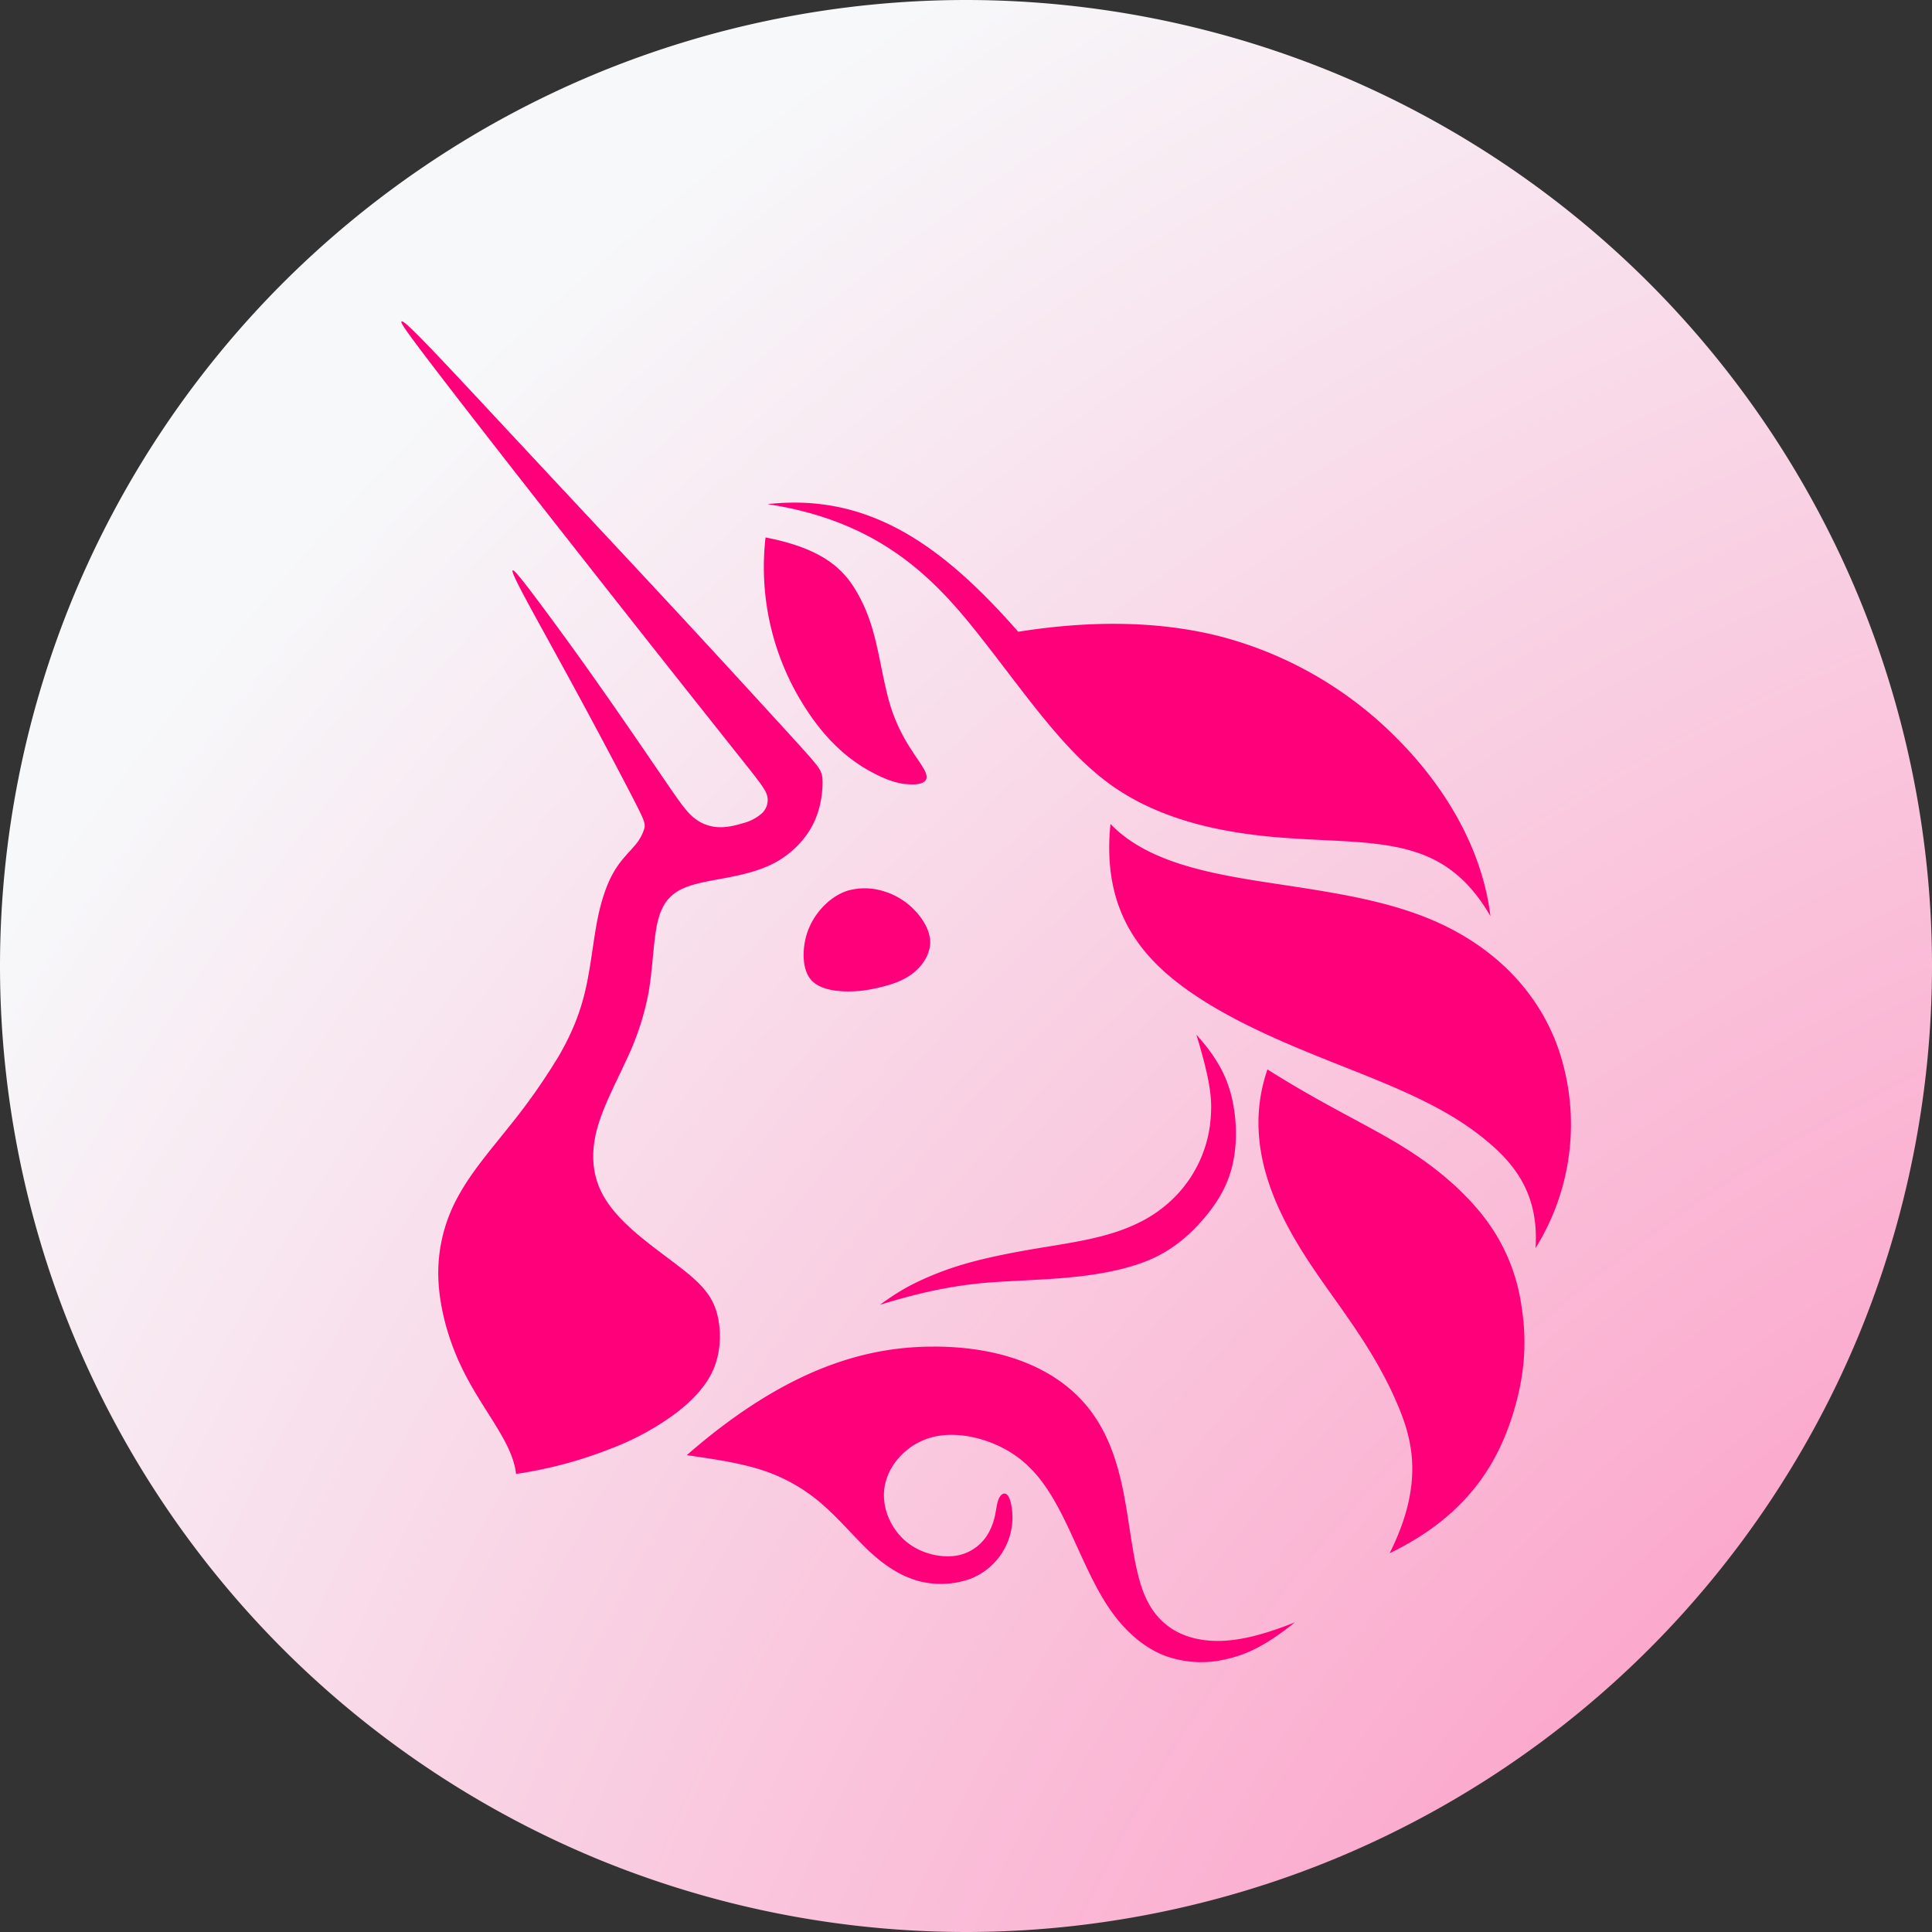 <svg xmlns="http://www.w3.org/2000/svg" width="32" height="32"><rect width="100%" height="100%" fill="#333333" stroke="none"/><defs><radialGradient id="a" cx="140.77%" cy="140.095%" r="167.681%" fx="140.77%" fy="140.095%"><stop offset="0%" stop-color="#FF64A5"/><stop offset="100%" stop-color="#F7F8FA"/></radialGradient></defs><g fill="none" fill-rule="evenodd"><path fill="url(#a)" d="M32 16c0-2.094-.417-4.188-1.218-6.123a16.047 16.047 0 00-3.468-5.19 16.047 16.047 0 00-5.191-3.47A16.055 16.055 0 0016 0c-2.094 0-4.188.417-6.123 1.218a16.047 16.047 0 00-5.19 3.468 16.047 16.047 0 00-3.47 5.191A16.055 16.055 0 000 16c0 2.094.417 4.188 1.218 6.123a16.047 16.047 0 003.468 5.19 16.047 16.047 0 005.191 3.47A16.055 16.055 0 0016 32c2.094 0 4.188-.417 6.123-1.218a16.047 16.047 0 005.19-3.468 16.047 16.047 0 003.47-5.191A16.055 16.055 0 0032 16z"/><g fill="#FF007A"><path d="M14.041 14.752c-.19.06-.358.193-.482.35-.124.157-.206.34-.236.546-.03.208-.01.442.11.58.122.14.342.184.55.192.207.008.402-.02.598-.068.196-.047.393-.113.55-.24.158-.127.276-.314.276-.504 0-.191-.117-.386-.26-.534a1.165 1.165 0 00-.507-.311 1.038 1.038 0 00-.599-.011zm10.645.422c-.447-.773-.987-1.037-1.61-1.154-.624-.117-1.331-.086-2.15-.174-.818-.088-1.747-.294-2.51-.834-.762-.54-1.358-1.414-2.104-2.37-.746-.957-1.642-1.995-3.6-2.292 1.672-.187 2.89.673 4.153 2.114 1.103-.176 2.276-.2 3.365.082a6.39 6.39 0 012.903 1.679c.808.809 1.42 1.84 1.553 2.949zm-6.293-1.527c-.144 1.417.478 2.214 1.379 2.823.9.61 2.08 1.03 2.941 1.381.86.35 1.401.63 1.881 1.02.48.392.9.896.839 1.802a3.872 3.872 0 00.382-3.292c-.33-.95-1.023-1.612-1.824-2.018-.801-.404-1.711-.551-2.747-.708-1.036-.157-2.198-.323-2.851-1.008zm-5.714-4.745c.981.188 1.309.551 1.515.909.207.357.292.708.362 1.04.07.333.126.647.215.911a2.9 2.9 0 00.318.647c.107.168.2.29.238.377.038.086.02.138-.03.169-.048.03-.128.042-.25.035-.122-.007-.286-.033-.577-.184-.291-.152-.709-.429-1.12-1.064a4.296 4.296 0 01-.67-2.84z"/><path d="M20.993 17.713c-.28.813-.128 1.568.151 2.217.28.649.684 1.192 1.044 1.701.36.51.676.983.94 1.587.263.603.475 1.336-.111 2.508 1.304-.628 1.782-1.51 2.023-2.247.24-.737.244-1.328.16-1.848a3.101 3.101 0 00-.569-1.404c-.318-.434-.785-.855-1.379-1.224-.593-.37-1.311-.69-2.259-1.29zm-6.42 3.899c.308-.224.506-.328.718-.424.212-.095.436-.182.718-.262.28-.08.618-.152.968-.214.349-.062.71-.113 1.026-.18.317-.067.589-.15.83-.266a2.18 2.18 0 00.633-.448 2.076 2.076 0 00.59-1.349c.017-.261-.002-.552-.24-1.33.394.432.54.783.608 1.143.069.36.06.728-.016 1.037-.076.309-.22.558-.423.809-.204.25-.468.502-.808.675-.34.172-.757.265-1.157.32-.4.055-.785.07-1.282.097-.497.026-1.106.063-2.165.392zm.282-6.223c.066-.121.022-.3-.084-.405-.106-.104-.273-.132-.442-.115-.17.017-.343.08-.408.2-.064.12-.02.295.084.4.105.104.27.137.44.121.17-.015.345-.08.41-.2zm-6.308 9.024a7.035 7.035 0 001.564-.417 4.477 4.477 0 001.037-.555c.287-.21.53-.456.658-.736.127-.28.139-.595.093-.846-.046-.252-.15-.44-.37-.647-.221-.207-.559-.434-.863-.68-.304-.245-.575-.51-.717-.814-.143-.304-.159-.647-.061-1.015.098-.367.309-.759.48-1.133a4.52 4.52 0 00.375-1.134c.07-.405.078-.855.147-1.157.069-.3.2-.452.388-.547.19-.095.437-.134.717-.186.28-.053.593-.12.86-.268.266-.148.485-.378.61-.623s.155-.505.159-.664c.004-.16-.02-.218-.106-.33-.088-.111-.24-.277-.606-.678-.366-.4-.947-1.036-1.7-1.848-.754-.813-1.68-1.802-2.443-2.62-.762-.817-1.361-1.463-1.697-1.81-.335-.347-.407-.395-.422-.381-.016.013.025.087.316.472.29.386.83 1.083 1.53 1.98.7.895 1.561 1.99 2.256 2.87.694.878 1.222 1.542 1.532 1.932.31.39.403.508.426.616a.302.302 0 01-.096.282.756.756 0 01-.31.159c-.129.04-.281.075-.425.064a.684.684 0 01-.4-.166c-.118-.1-.22-.246-.485-.634s-.694-1.017-1.11-1.607a59.085 59.085 0 00-1.058-1.455c-.24-.316-.316-.399-.334-.39-.018.01.022.111.21.464.189.352.526.956.874 1.599.349.643.71 1.326.901 1.697.192.372.215.431.196.513a.771.771 0 01-.171.298c-.094.112-.223.23-.335.423-.112.192-.206.457-.274.802-.067.345-.108.77-.196 1.151-.088.382-.224.72-.44 1.094a10.26 10.26 0 01-.823 1.17c-.308.388-.628.756-.846 1.158a2.617 2.617 0 00-.329 1.302c.007.465.137.96.316 1.375.18.415.407.75.598 1.056.19.306.345.584.374.864z"/><path d="M8.913 21.53a.682.682 0 00-.062-.666c-.108-.153-.287-.266-.468-.213-.134.039-.268.167-.257.28.012.111.167.208.183.33.016.125-.116.276-.09.38.028.108.226.167.377.145a.415.415 0 00.317-.257zm2.462 2.572c1.714-1.496 3.045-1.797 4.09-1.798 1.044-.001 1.803.299 2.292.732.49.433.71 1 .84 1.627.13.626.171 1.313.365 1.765.193.452.54.67.95.732.41.063.883-.028 1.536-.289-.479.383-.798.535-1.14.61a1.747 1.747 0 01-1.045-.069c-.34-.14-.656-.417-.914-.808-.259-.39-.46-.894-.678-1.35-.219-.455-.454-.863-.842-1.138-.388-.275-.929-.417-1.355-.32-.427.099-.74.437-.815.791-.075.355.087.726.348.945.262.218.622.284.884.225a.757.757 0 00.51-.421c.086-.175.093-.34.12-.446.026-.106.072-.15.114-.152.041-.001.078.042.104.138a1.092 1.092 0 01-.664 1.273 1.45 1.45 0 01-.818.048c-.285-.067-.553-.228-.812-.46-.258-.234-.508-.54-.794-.793a2.848 2.848 0 00-1.006-.587c-.398-.133-.87-.196-1.27-.255z"/></g></g></svg>